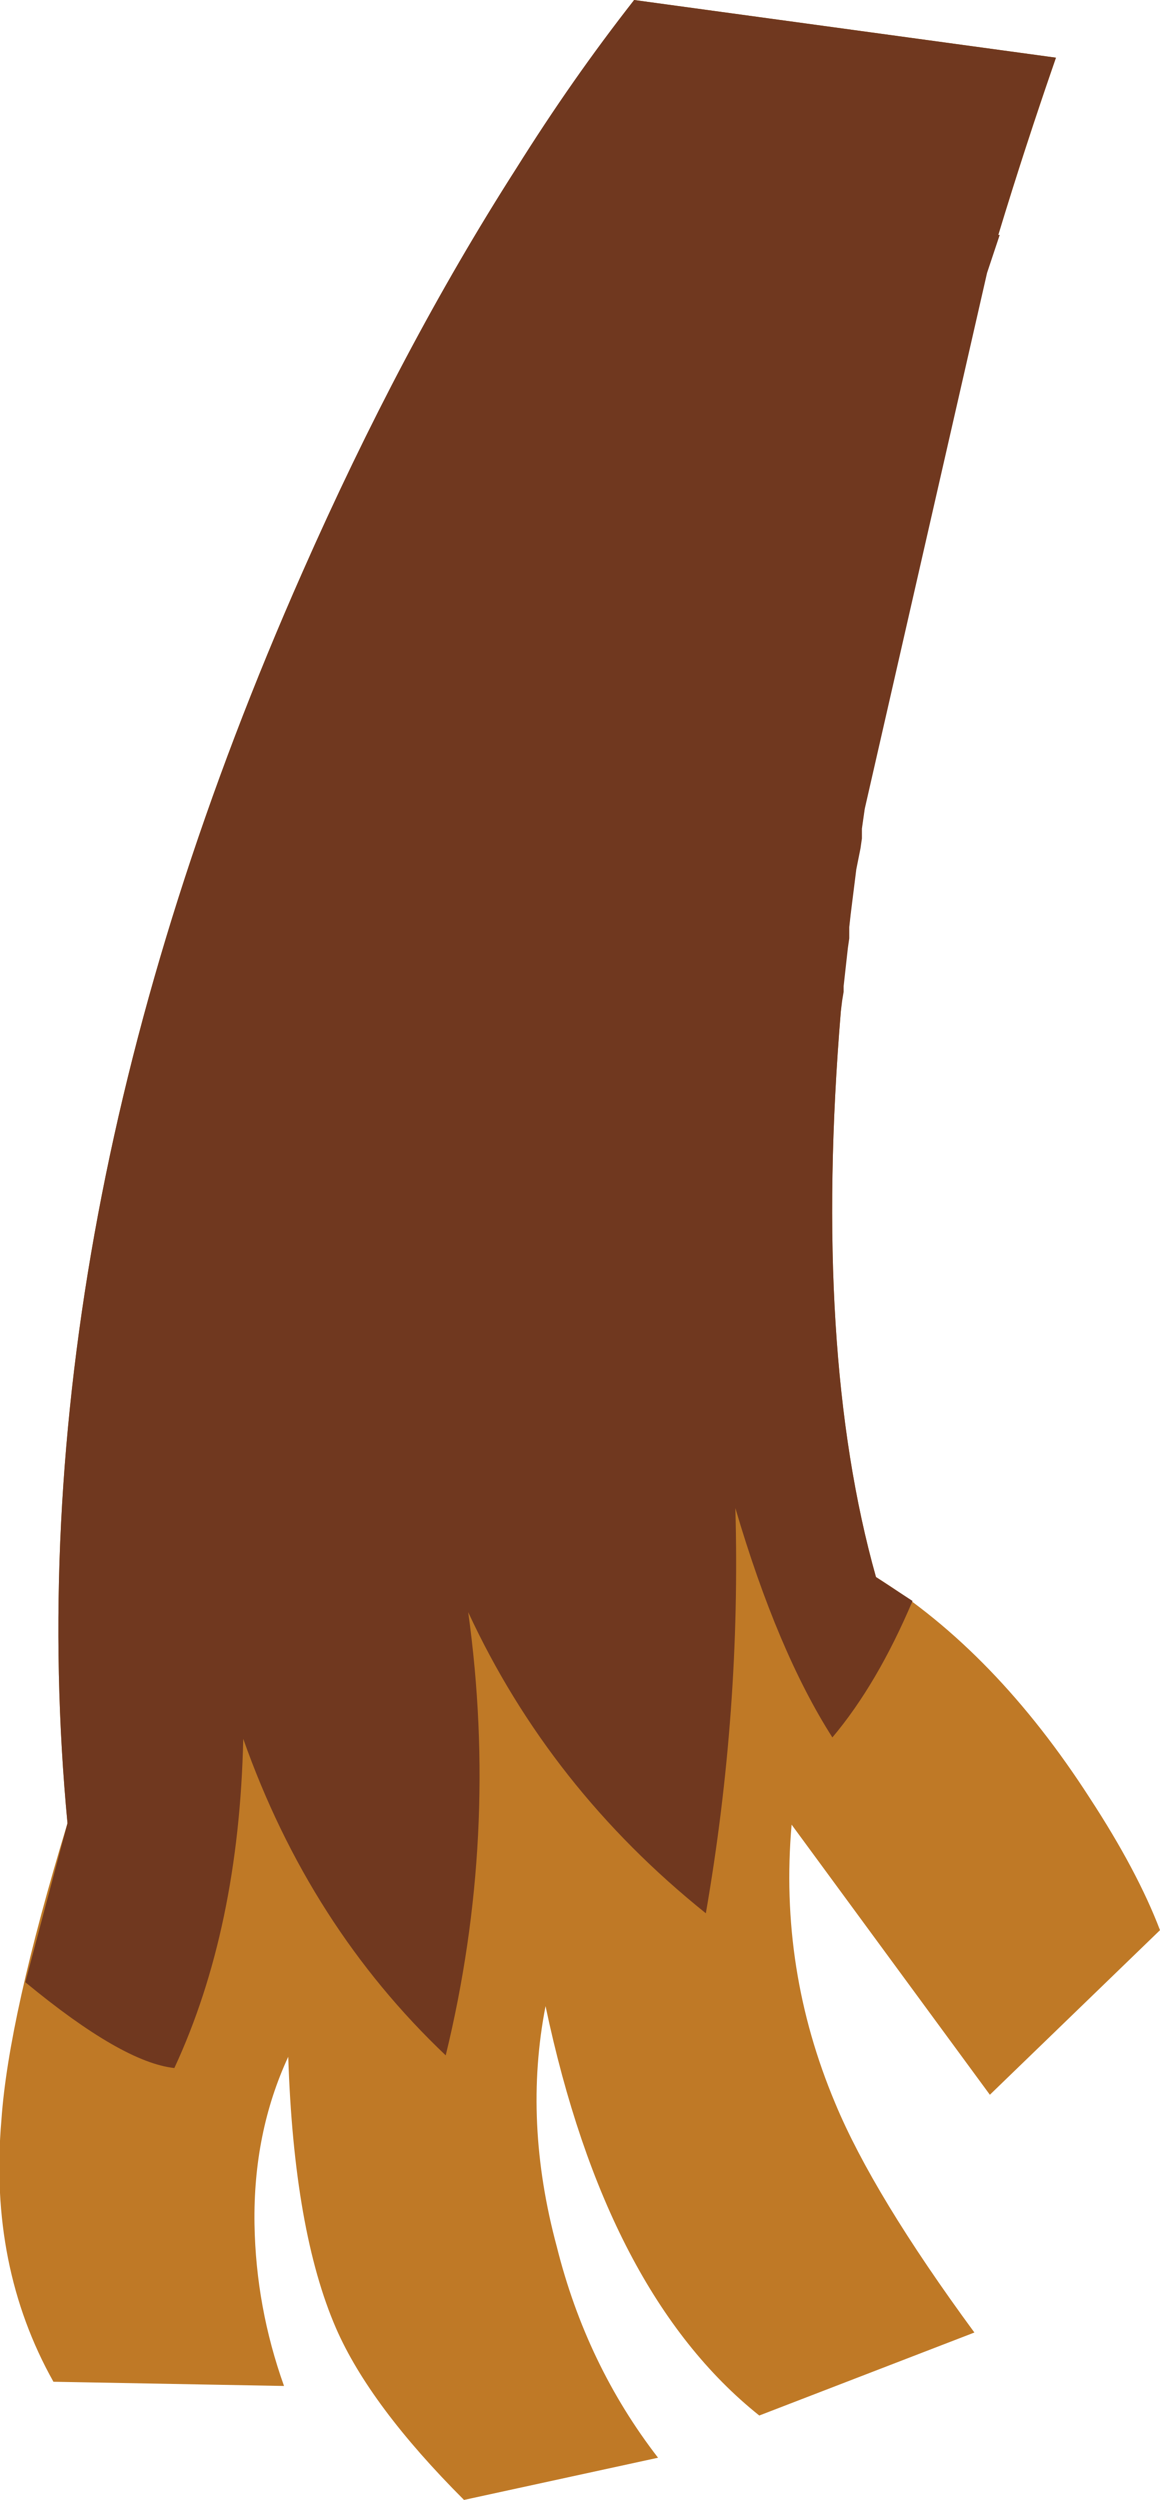 <?xml version="1.0" encoding="UTF-8" standalone="no"?>
<svg xmlns:xlink="http://www.w3.org/1999/xlink" height="88.85px" width="41.25px" xmlns="http://www.w3.org/2000/svg">
  <g transform="matrix(1.0, 0.0, 0.0, 1.0, 22.05, 31.05)">
    <path d="M0.5 -31.05 L15.5 -29.0 Q9.1 -10.45 7.85 4.9 6.85 17.0 9.1 25.0 13.35 27.65 16.7 32.85 18.4 35.45 19.2 37.55 L13.15 43.4 6.1 33.8 Q5.65 38.95 7.65 43.7 9.0 46.95 12.6 51.85 L4.95 54.8 Q-0.5 50.45 -2.65 40.25 -3.45 44.35 -2.25 48.8 -1.2 53.0 1.35 56.3 L-5.55 57.8 Q-8.9 54.45 -10.1 51.7 -11.6 48.25 -11.8 42.05 -13.05 44.75 -13.0 48.0 -12.95 50.95 -11.95 53.75 L-20.15 53.6 Q-22.45 49.5 -22.0 44.3 -21.75 40.65 -19.65 33.75 -21.65 12.7 -11.3 -10.7 -6.05 -22.55 0.5 -31.05" fill="#bf7926" fill-rule="evenodd" stroke="none"/>
    <path d="M10.4 25.85 L10.45 25.75 10.4 25.85 Q9.15 28.8 7.55 30.7 5.6 27.65 4.1 22.55 4.3 29.75 3.05 36.95 -2.5 32.5 -5.4 26.25 -4.3 34.2 -6.2 42.0 -11.05 37.4 -13.4 30.75 -13.55 37.5 -15.85 42.45 -17.7 42.25 -21.15 39.4 L-19.65 33.75 Q-21.65 12.7 -11.3 -10.7 -7.8 -18.65 -3.7 -25.05 -1.7 -28.25 0.5 -31.05 L15.5 -29.0 Q14.4 -25.85 13.45 -22.7 L13.5 -22.7 13.05 -21.35 8.7 -2.3 8.65 -1.95 8.6 -1.6 8.6 -1.25 8.55 -0.9 8.4 -0.15 8.35 0.25 8.3 0.65 8.25 1.05 8.2 1.45 8.15 1.9 8.15 2.3 8.1 2.65 8.05 3.1 8.0 3.55 7.95 4.0 7.95 4.2 7.9 4.5 7.85 4.9 Q6.85 17.0 9.1 25.0 L10.4 25.85" fill="#70381f" fill-rule="evenodd" stroke="none"/>
  </g>
</svg>

